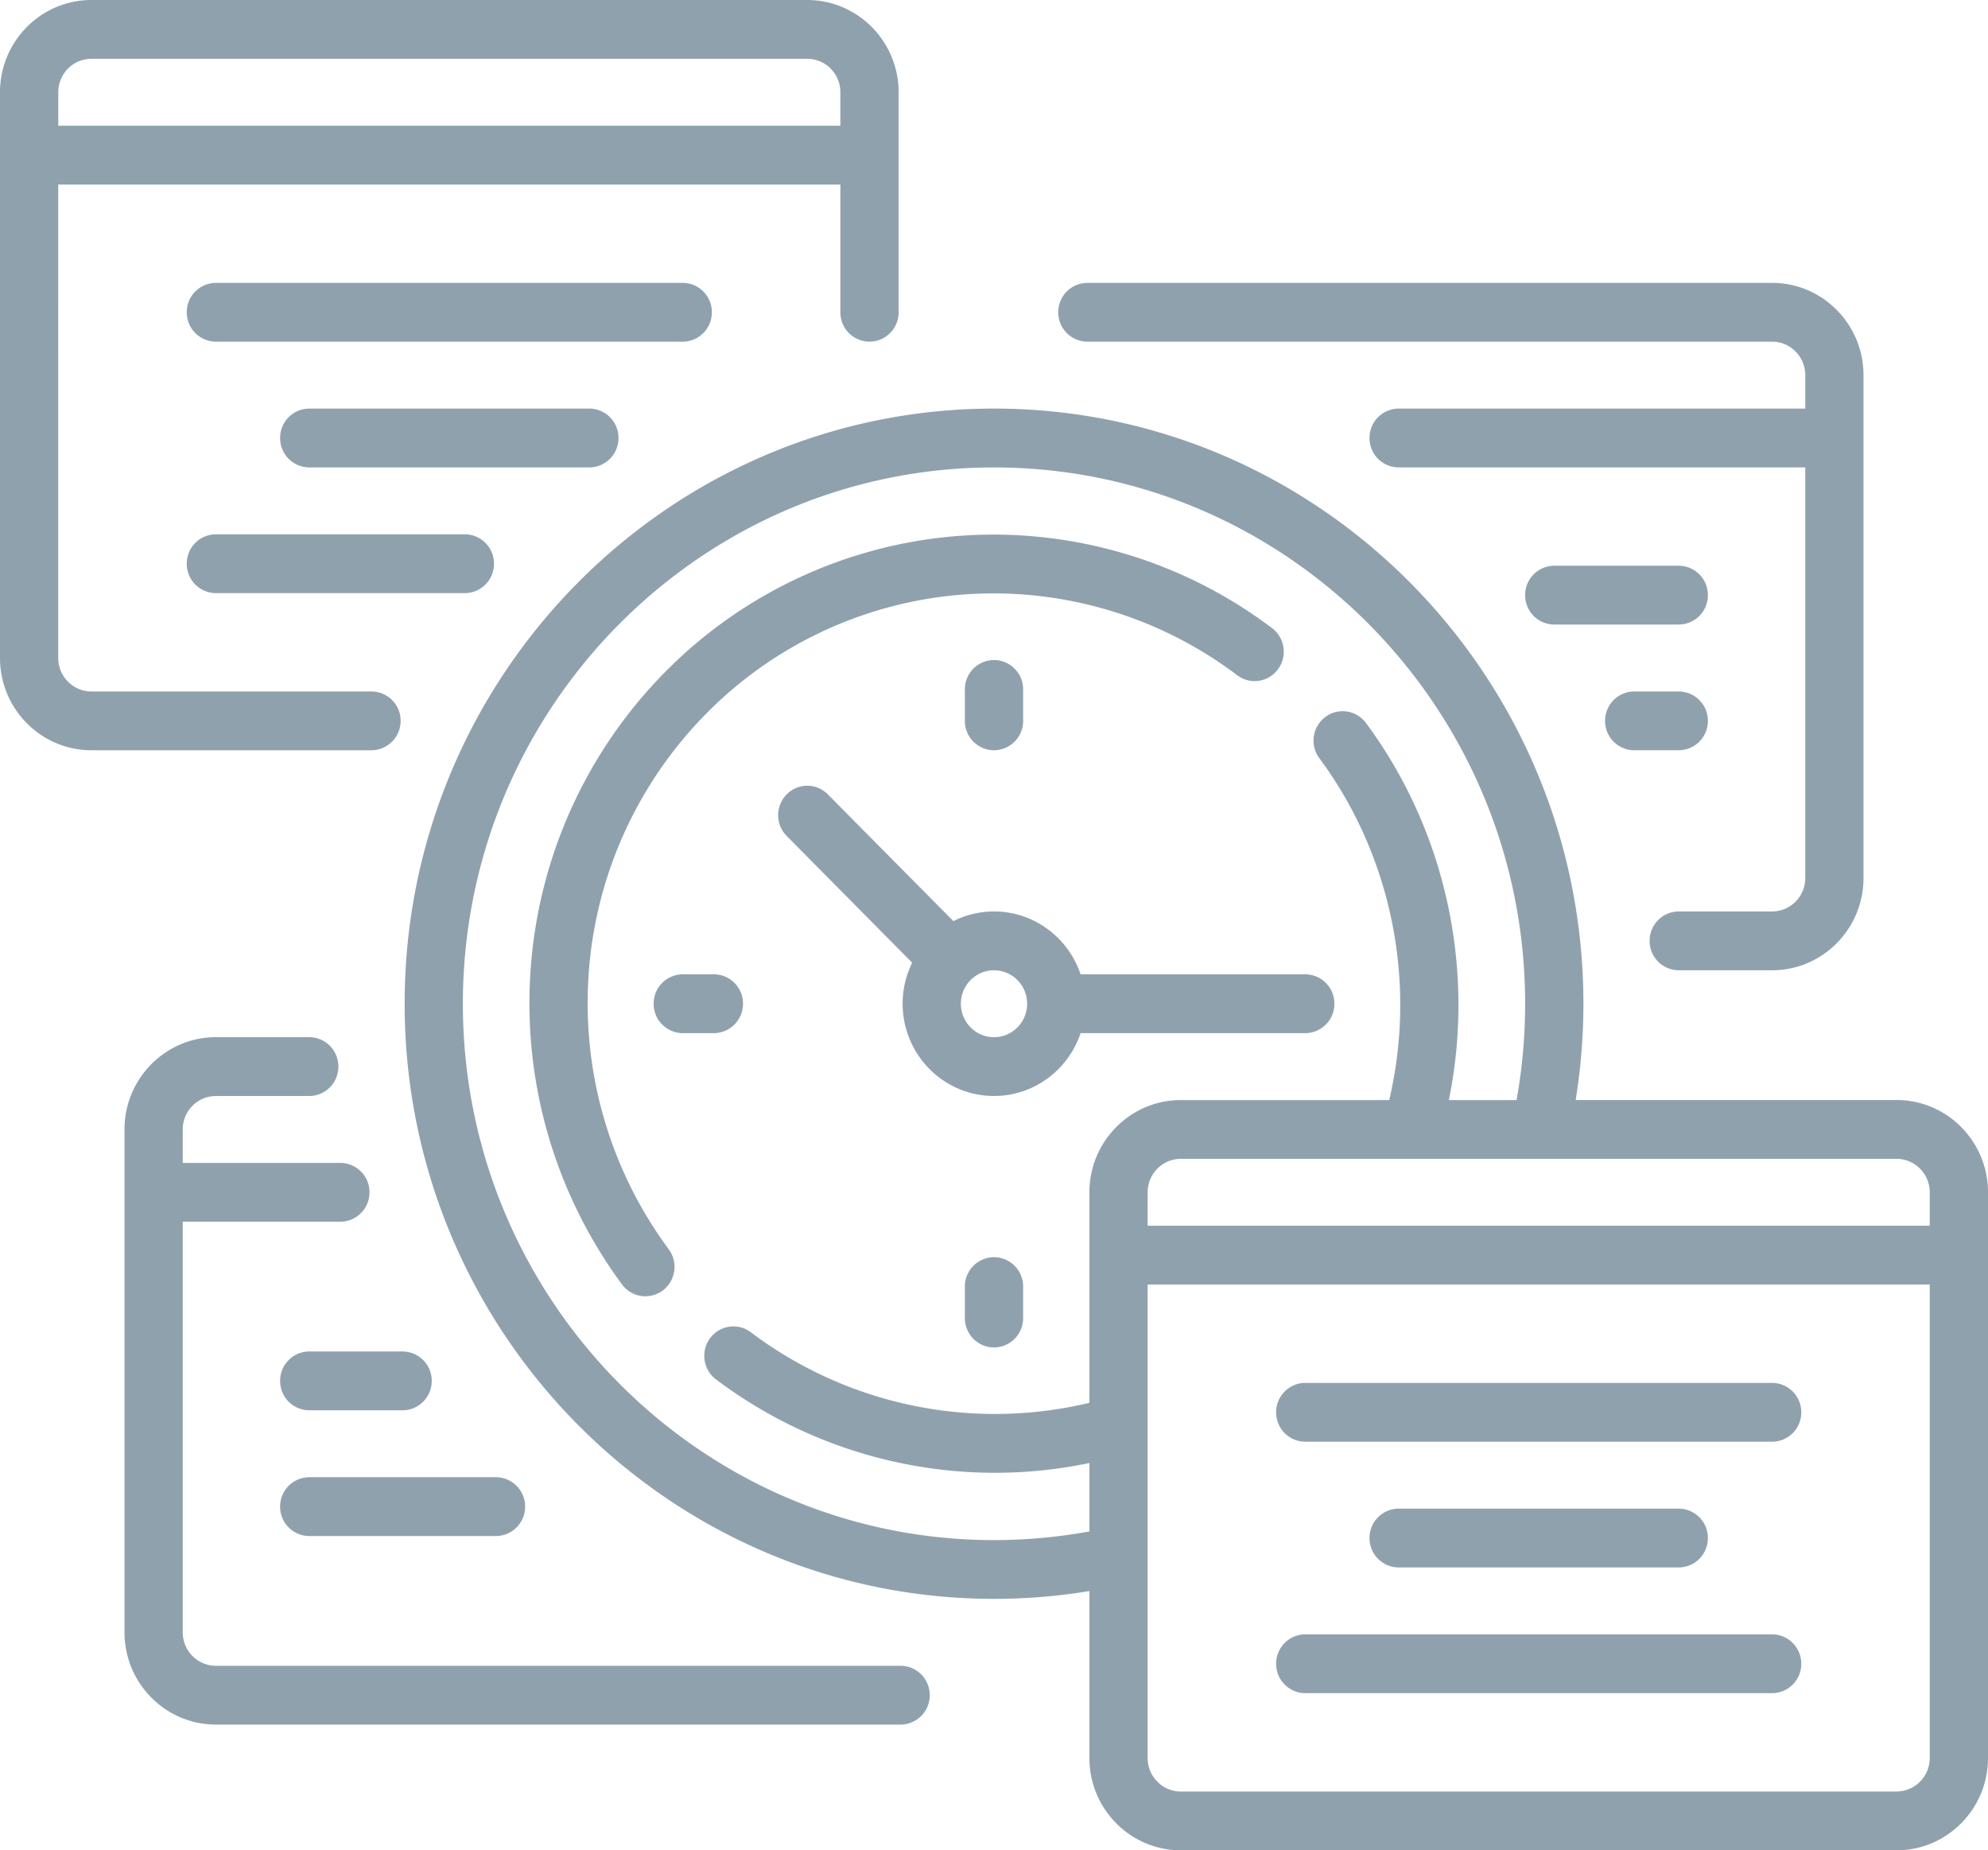 <svg width="72" height="67" fill="none" xmlns="http://www.w3.org/2000/svg"><path d="M36 33.004c-.528 0-1.028.127-1.471.35l-4.547-4.59a1.047 1.047 0 0 0-1.491 0 1.072 1.072 0 0 0 0 1.506l4.546 4.59a3.345 3.345 0 0 0-.346 1.485c0 1.842 1.484 3.341 3.31 3.341 1.455 0 2.694-.955 3.135-2.276h8.137a1.06 1.06 0 0 0 1.055-1.065 1.06 1.06 0 0 0-1.055-1.065h-8.137c-.442-1.321-1.68-2.276-3.136-2.276Zm0 4.553c-.662 0-1.2-.544-1.2-1.212 0-.668.539-1.211 1.2-1.211.662 0 1.2.543 1.2 1.211s-.538 1.212-1.2 1.212Z" fill="#90A1AE"/><path d="M21.315 35.334a14.882 14.882 0 0 1 4.271-9.502A14.617 14.617 0 0 1 35 21.52a14.644 14.644 0 0 1 9.807 2.93 1.048 1.048 0 0 0 1.477-.214c.349-.471.254-1.138-.212-1.49a16.74 16.74 0 0 0-11.211-3.351 16.717 16.717 0 0 0-10.765 4.931 17.022 17.022 0 0 0-4.884 10.868 17.13 17.13 0 0 0 3.318 11.318 1.05 1.05 0 0 0 1.477.214c.466-.352.56-1.02.212-1.49a14.982 14.982 0 0 1-2.903-9.902Z" fill="#90A1AE"/><path d="M37.055 26.103v-1.139A1.06 1.06 0 0 0 36 23.9a1.06 1.06 0 0 0-1.055 1.064v1.139A1.06 1.06 0 0 0 36 27.167a1.06 1.06 0 0 0 1.055-1.064ZM36 45.523a1.06 1.06 0 0 0-1.055 1.065v1.138A1.06 1.06 0 0 0 36 48.791a1.06 1.06 0 0 0 1.055-1.065v-1.138A1.06 1.06 0 0 0 36 45.523ZM26.91 36.345a1.06 1.06 0 0 0-1.055-1.065h-1.128a1.06 1.06 0 0 0-1.054 1.065 1.06 1.06 0 0 0 1.054 1.065h1.128a1.06 1.06 0 0 0 1.054-1.065Z" fill="#90A1AE"/><path d="M68.69 39.833H57.067c.185-1.15.28-2.317.28-3.488 0-11.883-9.576-21.55-21.346-21.55s-21.346 9.667-21.346 21.55c0 11.883 9.576 21.55 21.346 21.55 1.16 0 2.317-.095 3.454-.282v6.046c0 1.842 1.485 3.341 3.31 3.341H68.69C70.516 67 72 65.501 72 63.66V43.173c0-1.843-1.484-3.341-3.31-3.341Zm1.2 3.34v1.212H41.565v-1.211c0-.668.538-1.212 1.2-1.212H68.69c.661 0 1.2.544 1.2 1.212ZM36 55.767c-10.607 0-19.236-8.712-19.236-19.42 0-10.71 8.63-19.421 19.236-19.421 10.607 0 19.236 8.712 19.236 19.42 0 1.173-.105 2.342-.31 3.488h-2.453c.972-4.744-.11-9.757-3.002-13.655a1.048 1.048 0 0 0-1.476-.214 1.072 1.072 0 0 0-.212 1.49c2.618 3.53 3.54 8.102 2.53 12.379h-7.55c-1.824 0-3.308 1.498-3.308 3.34v7.622a14.69 14.69 0 0 1-12.261-2.554 1.048 1.048 0 0 0-1.476.214c-.35.47-.255 1.138.211 1.49a16.792 16.792 0 0 0 10.116 3.384c1.14 0 2.282-.118 3.41-.354v2.477a19.258 19.258 0 0 1-3.455.314Zm32.69 9.104H42.765c-.662 0-1.2-.543-1.2-1.21V46.514H69.89v17.144c0 .668-.539 1.211-1.2 1.211Z" fill="#90A1AE"/><path d="M39.382 12.372h24.8c.661 0 1.2.544 1.2 1.212v1.211H50.654A1.06 1.06 0 0 0 49.6 15.86a1.06 1.06 0 0 0 1.054 1.065h14.728v14.868c0 .668-.539 1.211-1.2 1.211H60.8a1.06 1.06 0 0 0-1.055 1.065 1.06 1.06 0 0 0 1.055 1.065h3.382c1.825 0 3.309-1.499 3.309-3.341v-18.21c0-1.841-1.485-3.34-3.31-3.34h-24.8a1.06 1.06 0 0 0-1.054 1.065 1.06 1.06 0 0 0 1.055 1.064ZM64.182 50.075h-16.91a1.06 1.06 0 0 0-1.054 1.065 1.06 1.06 0 0 0 1.055 1.065h16.909a1.06 1.06 0 0 0 1.055-1.065 1.06 1.06 0 0 0-1.055-1.065ZM64.182 59.18h-16.91a1.06 1.06 0 0 0-1.054 1.065 1.06 1.06 0 0 0 1.055 1.065h16.909a1.06 1.06 0 0 0 1.055-1.065 1.06 1.06 0 0 0-1.055-1.065ZM60.8 56.757a1.06 1.06 0 0 0 1.055-1.065 1.06 1.06 0 0 0-1.055-1.064H50.655a1.06 1.06 0 0 0-1.055 1.064 1.06 1.06 0 0 0 1.054 1.065H60.8ZM25.782 11.308a1.06 1.06 0 0 0-1.055-1.065H7.818a1.06 1.06 0 0 0-1.054 1.065 1.06 1.06 0 0 0 1.054 1.064h16.91a1.06 1.06 0 0 0 1.054-1.064ZM7.818 19.347a1.06 1.06 0 0 0-1.054 1.065 1.06 1.06 0 0 0 1.054 1.065h9.019a1.06 1.06 0 0 0 1.054-1.065 1.06 1.06 0 0 0-1.054-1.065H7.818ZM22.4 15.86a1.06 1.06 0 0 0-1.054-1.065H11.2a1.06 1.06 0 0 0-1.055 1.065 1.06 1.06 0 0 0 1.055 1.065h10.146A1.06 1.06 0 0 0 22.4 15.86Z" fill="#90A1AE"/><path d="M14.51 26.103a1.06 1.06 0 0 0-1.055-1.065H3.309c-.661 0-1.2-.544-1.2-1.212V6.682h28.327v4.625a1.06 1.06 0 0 0 1.055 1.065 1.06 1.06 0 0 0 1.055-1.065V3.341C32.546 1.499 31.06 0 29.236 0H3.31C1.485 0 0 1.499 0 3.34v20.486c0 1.843 1.485 3.341 3.31 3.341h10.145a1.06 1.06 0 0 0 1.054-1.064ZM3.31 2.13h25.926c.662 0 1.2.543 1.2 1.21v1.212H2.11V3.341c0-.668.539-1.211 1.2-1.211ZM61.855 21.55a1.06 1.06 0 0 0-1.055-1.065h-4.509a1.06 1.06 0 0 0-1.055 1.065 1.06 1.06 0 0 0 1.055 1.065H60.8a1.06 1.06 0 0 0 1.055-1.065ZM59.185 27.167H60.8a1.06 1.06 0 0 0 1.055-1.064 1.06 1.06 0 0 0-1.055-1.065h-1.614a1.06 1.06 0 0 0-1.055 1.065 1.06 1.06 0 0 0 1.054 1.064ZM32.618 60.318h-24.8c-.661 0-1.2-.543-1.2-1.211V44.238h5.71a1.06 1.06 0 0 0 1.054-1.064 1.06 1.06 0 0 0-1.054-1.065h-5.71v-1.212c0-.667.539-1.21 1.2-1.21H11.2a1.06 1.06 0 0 0 1.055-1.066 1.06 1.06 0 0 0-1.055-1.065H7.818c-1.824 0-3.309 1.5-3.309 3.341v18.21c0 1.842 1.485 3.34 3.31 3.34h24.8a1.06 1.06 0 0 0 1.054-1.064 1.06 1.06 0 0 0-1.055-1.065Z" fill="#90A1AE"/><path d="M10.145 54.554A1.06 1.06 0 0 0 11.2 55.62h6.764a1.06 1.06 0 0 0 1.054-1.065 1.06 1.06 0 0 0-1.054-1.065H11.2a1.06 1.06 0 0 0-1.055 1.065ZM14.582 48.937H11.2a1.06 1.06 0 0 0-1.055 1.065 1.06 1.06 0 0 0 1.055 1.065h3.382a1.06 1.06 0 0 0 1.054-1.065 1.06 1.06 0 0 0-1.054-1.065Z" fill="#90A1AE"/></svg>